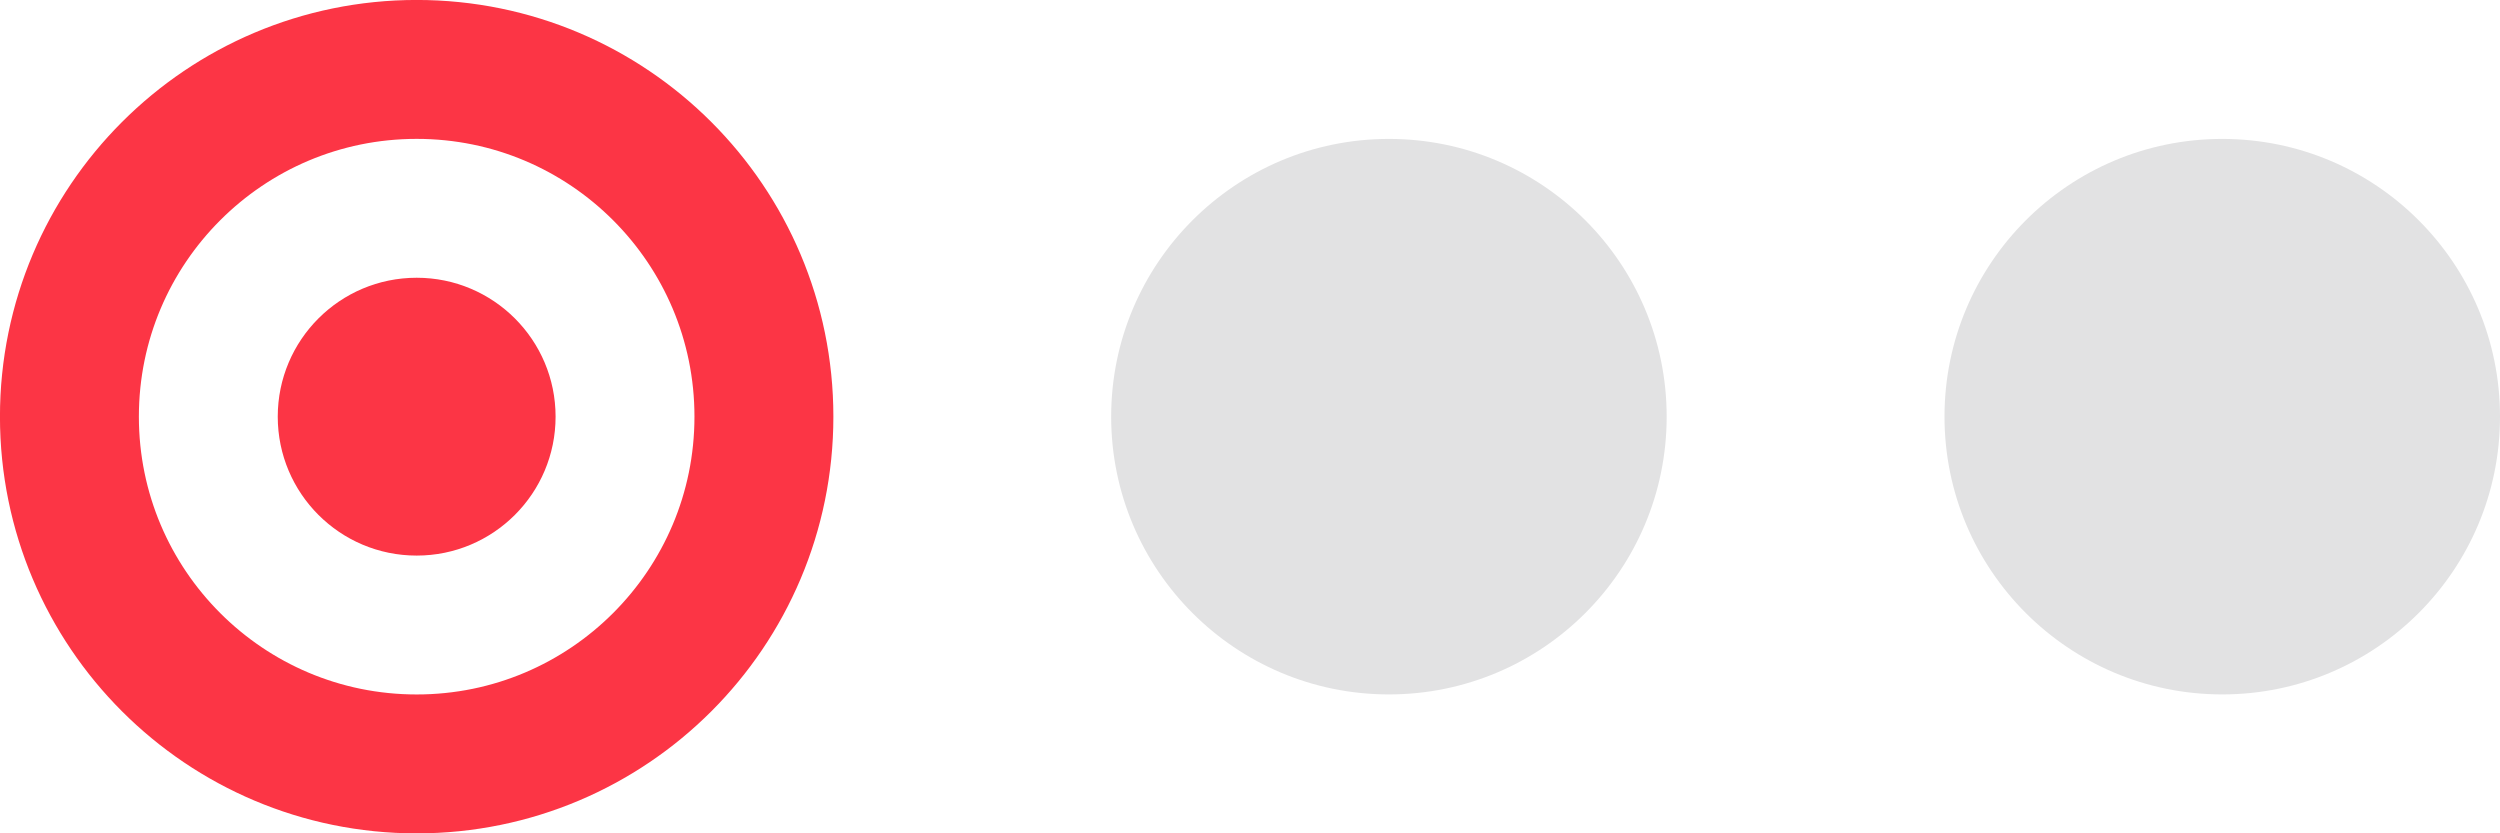 <svg width="30" height="10" viewBox="0 0 30 10" fill="none" xmlns="http://www.w3.org/2000/svg">
<circle cx="5" cy="5" r="4.167" stroke="#FC3545" stroke-width="1.667"/>
<circle cx="5" cy="5" r="1.667" fill="#FC3545"/>
<circle cx="16.667" cy="5" r="3.333" fill="#E2E2E3"/>
<circle cx="26.667" cy="5" r="3.333" fill="#E2E2E3"/>
</svg>
